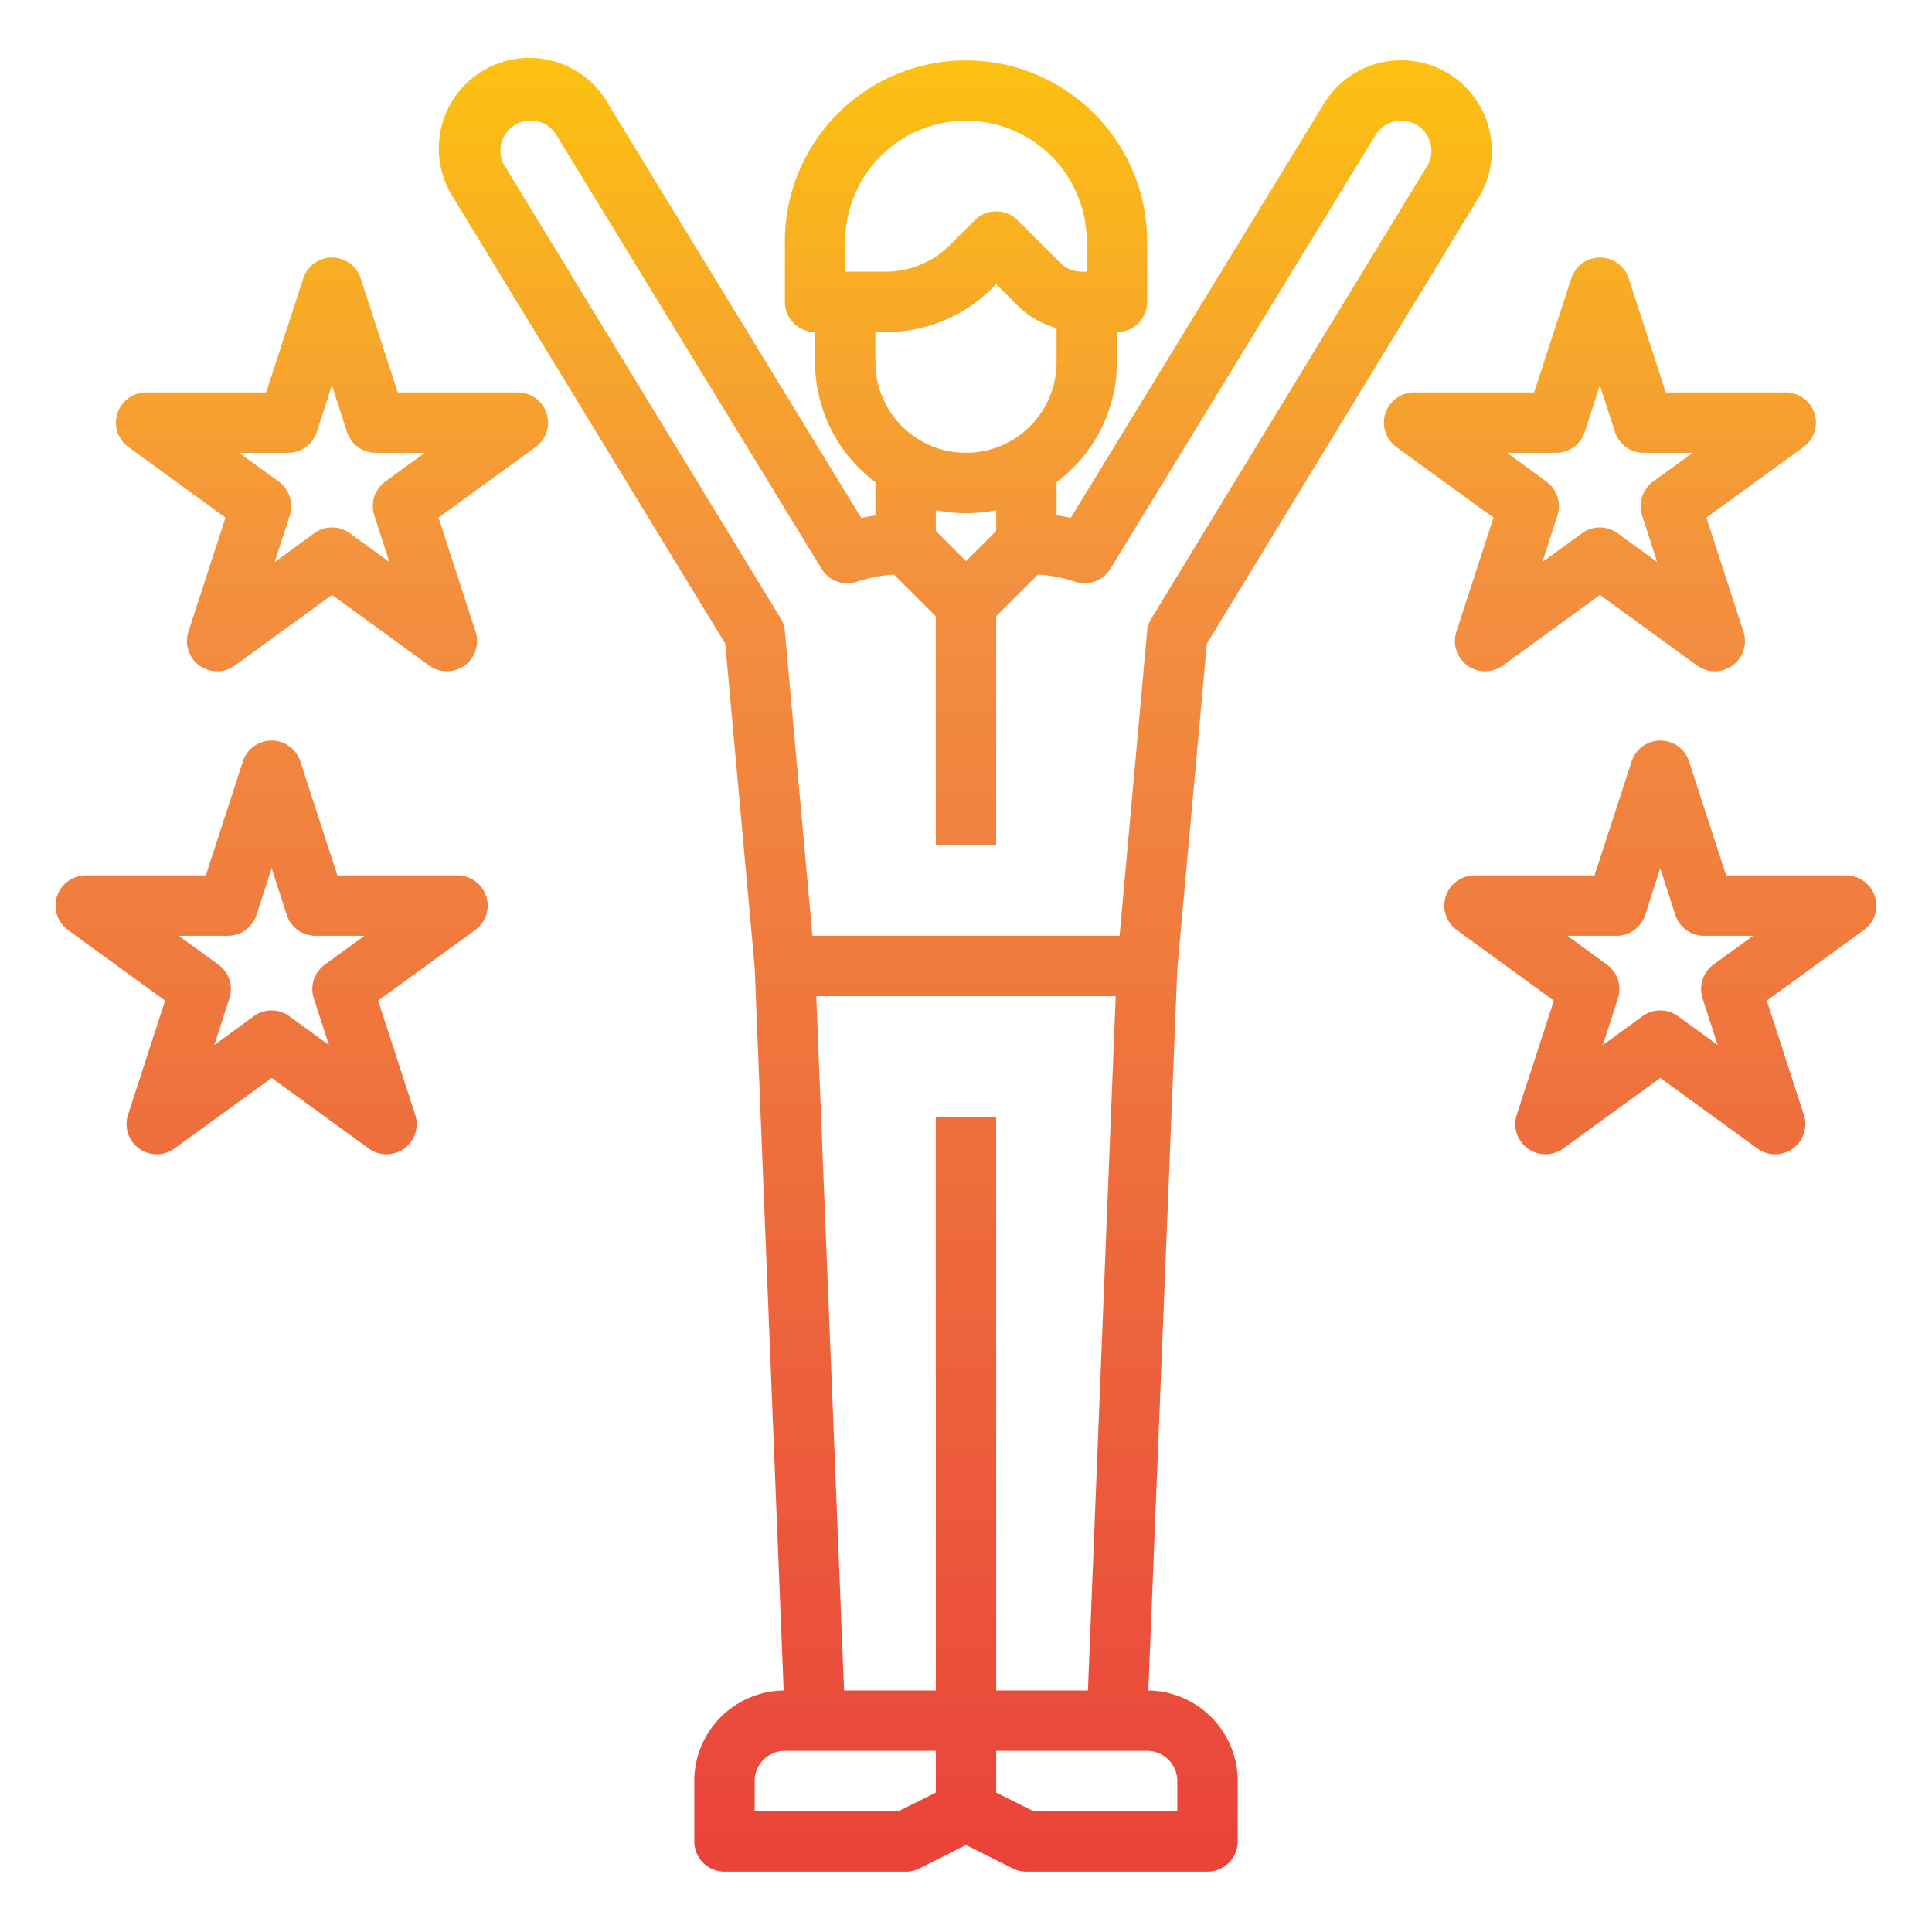 <?xml version="1.0"?>
<svg xmlns="http://www.w3.org/2000/svg" xmlns:xlink="http://www.w3.org/1999/xlink" viewBox="0 0 64 64" width="512" height="512"><defs><linearGradient id="New_Gradient_Swatch" x1="31.998" y1="64.397" x2="31.998" y2="0.025" gradientUnits="userSpaceOnUse"><stop offset="0" stop-color="#e93e3a"/><stop offset="0.35" stop-color="#ed683c"/><stop offset="0.7" stop-color="#f3903f"/><stop offset="1" stop-color="#fdc70c"/></linearGradient><linearGradient id="New_Gradient_Swatch-2" x1="55" y1="64.397" x2="55" y2="0.025" xlink:href="#New_Gradient_Swatch"/><linearGradient id="New_Gradient_Swatch-3" x1="53" y1="64.397" x2="53" y2="0.025" xlink:href="#New_Gradient_Swatch"/><linearGradient id="New_Gradient_Swatch-5" x1="8.997" y1="64.397" x2="8.997" y2="0.025" xlink:href="#New_Gradient_Swatch"/><linearGradient id="New_Gradient_Swatch-6" x1="10.997" y1="64.397" x2="10.997" y2="0.025" xlink:href="#New_Gradient_Swatch"/></defs><g id="Leader"><path d="M38.04,56,39,32.09l.979-10.768L49.013,6.494A2.978,2.978,0,0,0,49.418,5,3,3,0,0,0,43.835,3.47L35.47,17.155c-.156-.033-.312-.061-.47-.084v-1.1A4.977,4.977,0,0,0,37,12V11a1,1,0,0,0,1-1V8A6,6,0,0,0,26,8v2a1,1,0,0,0,1,1v1a4.977,4.977,0,0,0,2,3.974v1.1c-.158.023-.314.051-.47.084L20.174,3.487a3,3,0,1,0-5.18,3.022l9.031,14.813L25,32.04,25.96,56A3,3,0,0,0,23,59v2a1,1,0,0,0,1,1h6a1,1,0,0,0,.447-.1L32,61.118l1.553.777A1,1,0,0,0,34,62h6a1,1,0,0,0,1-1V59A3,3,0,0,0,38.04,56ZM31,37V56H27.961L27.04,33h9.919l-.92,23H33V37ZM28,8a4,4,0,0,1,8,0V9h-.171a1,1,0,0,1-.708-.293L33.707,7.293a1,1,0,0,0-1.414,0l-.829.829A3.02,3.02,0,0,1,29.343,9H28Zm1.343,3a4.966,4.966,0,0,0,3.535-1.464L33,9.414l.707.707A2.96,2.96,0,0,0,35,10.87V12a3,3,0,0,1-6,0V11ZM32,17a5,5,0,0,0,1-.1v.687l-1,1-1-1V16.9A5,5,0,0,0,32,17ZM16.713,5.487A.975.975,0,0,1,16.578,5a1,1,0,0,1,1.877-.488l8.762,14.331a1,1,0,0,0,1.178.425,4.805,4.805,0,0,1,1.222-.235L31,20.414V28h2V20.414l1.383-1.383a4.805,4.805,0,0,1,1.222.235,1,1,0,0,0,1.178-.425L45.554,4.493A1,1,0,0,1,47.418,5a.949.949,0,0,1-.124.47L38.146,20.479A1,1,0,0,0,38,20.91L37.088,31H26.913L26,20.91a1,1,0,0,0-.142-.431ZM29.764,60H25V59a1,1,0,0,1,1-1h5v1.382ZM39,60H34.236L33,59.382V58h5a1,1,0,0,1,1,1Z" style="fill:url(#New_Gradient_Swatch)"/><path d="M62.106,29.691A1,1,0,0,0,61.155,29H57.18l-1.229-3.781a1,1,0,0,0-1.9,0L52.82,29H48.845a1,1,0,0,0-.588,1.809l3.216,2.337-1.228,3.781a1,1,0,0,0,1.539,1.118L55,35.708l3.216,2.337a1,1,0,0,0,1.539-1.118l-1.228-3.781,3.216-2.337A1,1,0,0,0,62.106,29.691ZM56.4,33.073l.5,1.545-1.314-.955a1,1,0,0,0-1.176,0l-1.314.955.5-1.545a1,1,0,0,0-.363-1.118L51.922,31h1.625a1,1,0,0,0,.951-.691l.5-1.545.5,1.545a1,1,0,0,0,.951.691h1.625l-1.315.955A1,1,0,0,0,56.4,33.073Z" style="fill:url(#New_Gradient_Swatch-2)"/><path d="M45.894,13.691a1,1,0,0,0,.363,1.118l3.216,2.337-1.228,3.781a1,1,0,0,0,1.539,1.118L53,19.708l3.216,2.337a1,1,0,0,0,1.539-1.118l-1.228-3.781,3.216-2.337A1,1,0,0,0,59.155,13H55.18L53.951,9.219a1,1,0,0,0-1.9,0L50.82,13H46.845A1,1,0,0,0,45.894,13.691ZM51.547,15a1,1,0,0,0,.951-.691l.5-1.545.5,1.545a1,1,0,0,0,.951.691h1.625l-1.315.955a1,1,0,0,0-.363,1.118l.5,1.545-1.314-.955a1,1,0,0,0-1.176,0l-1.314.955.5-1.545a1,1,0,0,0-.363-1.118L49.922,15Z" style="fill:url(#New_Gradient_Swatch-3)"/><path d="M59.155,47H55.18l-1.229-3.781a1,1,0,0,0-1.9,0L50.82,47H46.845a1,1,0,0,0-.588,1.809l3.216,2.337-1.228,3.781a1,1,0,0,0,1.539,1.118L53,53.708l3.216,2.337a1,1,0,0,0,1.539-1.118l-1.228-3.781,3.216-2.337A1,1,0,0,0,59.155,47ZM54.4,51.073l.5,1.545-1.314-.955a1,1,0,0,0-1.176,0l-1.314.955.5-1.545a1,1,0,0,0-.363-1.118L49.922,49h1.625a1,1,0,0,0,.951-.691l.5-1.545.5,1.545a1,1,0,0,0,.951.691h1.625l-1.315.955A1,1,0,0,0,54.4,51.073Z" style="fill:url(#New_Gradient_Swatch-3)"/><path d="M4.241,36.927A1,1,0,0,0,5.78,38.045L9,35.708l3.216,2.337a1,1,0,0,0,1.539-1.118l-1.229-3.781,3.217-2.337A1,1,0,0,0,15.152,29H11.176L9.948,25.219a1,1,0,0,0-1.9,0L6.817,29H2.841a1,1,0,0,0-.588,1.809L5.47,33.146ZM7.543,31a1,1,0,0,0,.952-.691L9,28.764l.5,1.545A1,1,0,0,0,10.45,31h1.624l-1.314.955a1,1,0,0,0-.364,1.118l.5,1.545-1.314-.955a1,1,0,0,0-1.175,0L7.1,34.618l.5-1.545a1,1,0,0,0-.364-1.118L5.919,31Z" style="fill:url(#New_Gradient_Swatch-5)"/><path d="M17.152,13H13.176L11.948,9.219a1,1,0,0,0-1.9,0L8.817,13H4.841a1,1,0,0,0-.588,1.809L7.47,17.146,6.241,20.927A1,1,0,0,0,7.78,22.045L11,19.708l3.216,2.337a1,1,0,0,0,1.539-1.118l-1.229-3.781,3.217-2.337A1,1,0,0,0,17.152,13ZM12.4,17.073l.5,1.545-1.314-.955a1,1,0,0,0-1.175,0L9.1,18.618l.5-1.545a1,1,0,0,0-.364-1.118L7.919,15H9.543a1,1,0,0,0,.952-.691l.5-1.545.5,1.545A1,1,0,0,0,12.45,15h1.624l-1.314.955A1,1,0,0,0,12.4,17.073Z" style="fill:url(#New_Gradient_Swatch-6)"/><path d="M17.152,47H13.176l-1.228-3.781a1,1,0,0,0-1.9,0L8.817,47H4.841a1,1,0,0,0-.588,1.809L7.47,51.146,6.241,54.927A1,1,0,0,0,7.78,56.045L11,53.708l3.216,2.337a1,1,0,0,0,1.539-1.118l-1.229-3.781,3.217-2.337A1,1,0,0,0,17.152,47ZM12.4,51.073l.5,1.545-1.314-.955a1,1,0,0,0-1.175,0L9.1,52.618l.5-1.545a1,1,0,0,0-.364-1.118L7.919,49H9.543a1,1,0,0,0,.952-.691l.5-1.545.5,1.545A1,1,0,0,0,12.45,49h1.624l-1.314.955A1,1,0,0,0,12.4,51.073Z" style="fill:url(#New_Gradient_Swatch-6)"/></g></svg>
